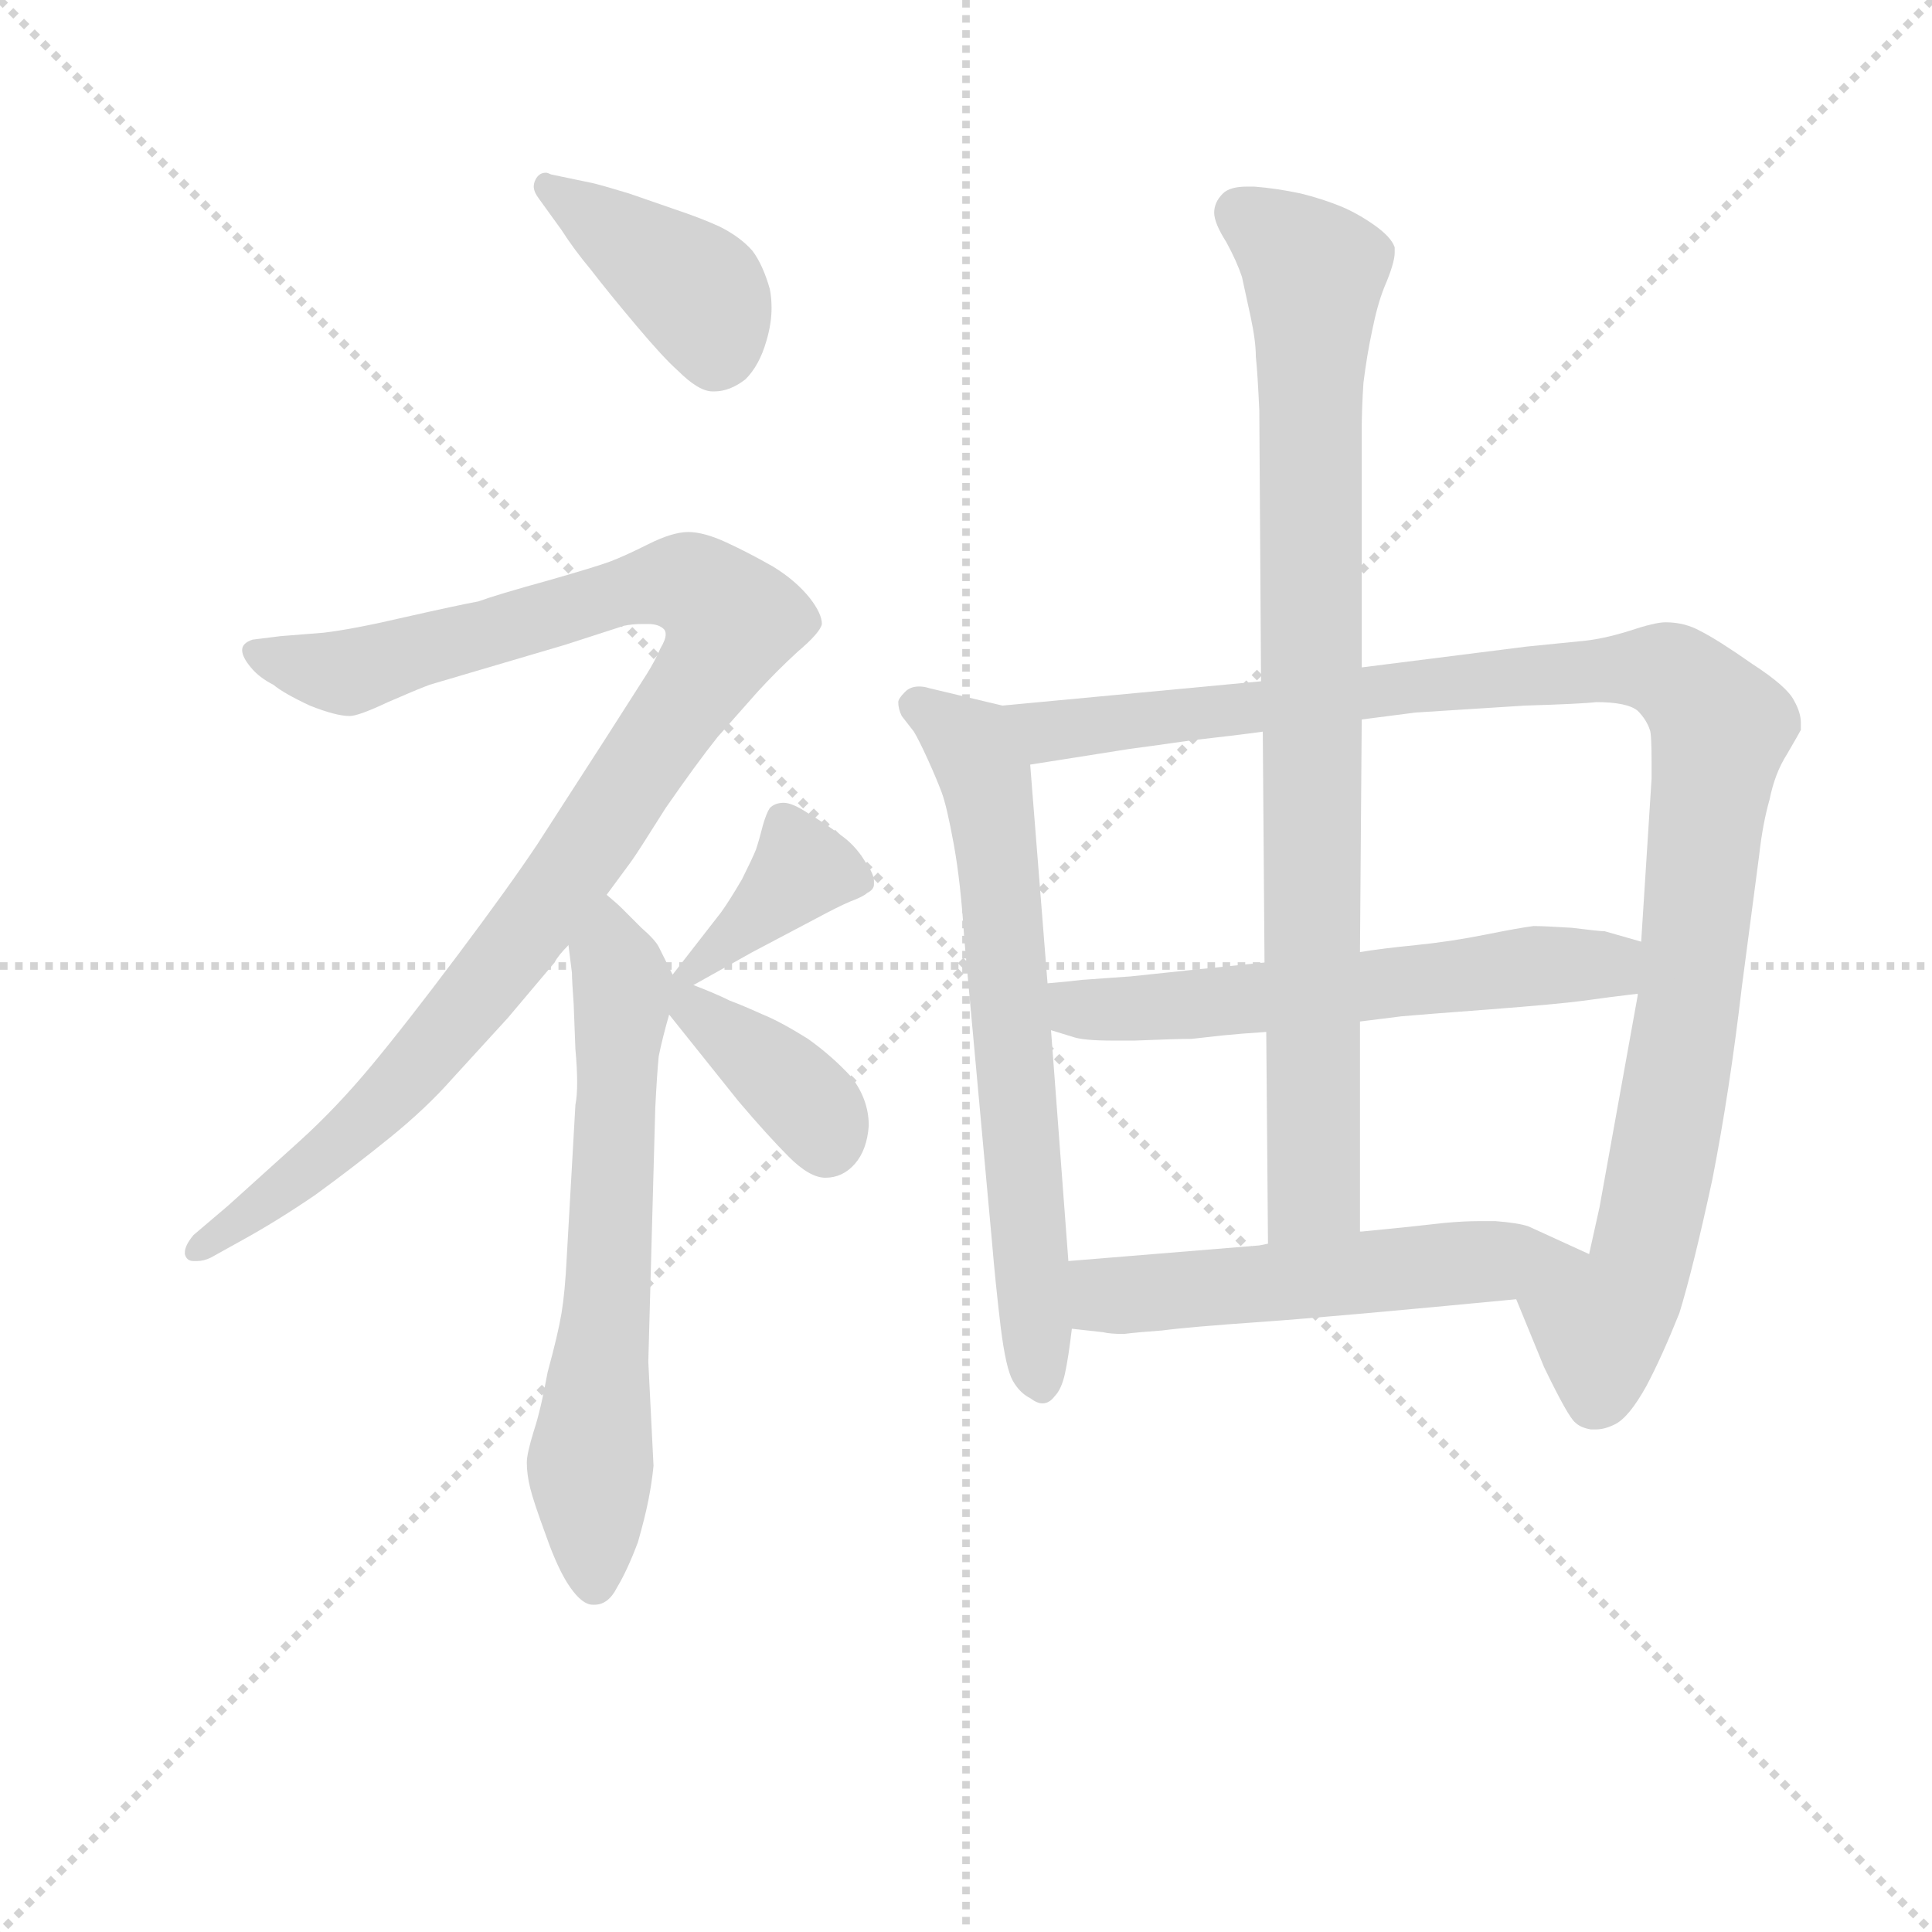 <svg version="1.1" viewBox="0 0 1024 1024" xmlns="http://www.w3.org/2000/svg">
  <g stroke="lightgray" stroke-dasharray="1,1" stroke-width="1" transform="scale(4, 4)">
    <line x1="0" y1="0" x2="256" y2="256"></line>
    <line x1="256" y1="0" x2="0" y2="256"></line>
    <line x1="128" y1="0" x2="128" y2="256"></line>
    <line x1="0" y1="128" x2="256" y2="128"></line>
  </g>
<g transform="scale(0.92, -0.92) translate(60, -900)">
   <style type="text/css">
    @keyframes keyframes0 {
      from {
       stroke: blue;
       stroke-dashoffset: 405;
       stroke-width: 128;
       }
       57% {
       animation-timing-function: step-end;
       stroke: blue;
       stroke-dashoffset: 0;
       stroke-width: 128;
       }
       to {
       stroke: black;
       stroke-width: 1024;
       }
       }
       #make-me-a-hanzi-animation-0 {
         animation: keyframes0 0.58s both;
         animation-delay: 0s;
         animation-timing-function: linear;
       }
    @keyframes keyframes1 {
      from {
       stroke: blue;
       stroke-dashoffset: 1029;
       stroke-width: 128;
       }
       77% {
       animation-timing-function: step-end;
       stroke: blue;
       stroke-dashoffset: 0;
       stroke-width: 128;
       }
       to {
       stroke: black;
       stroke-width: 1024;
       }
       }
       #make-me-a-hanzi-animation-1 {
         animation: keyframes1 1.087s both;
         animation-delay: 0.58s;
         animation-timing-function: linear;
       }
    @keyframes keyframes2 {
      from {
       stroke: blue;
       stroke-dashoffset: 648;
       stroke-width: 128;
       }
       68% {
       animation-timing-function: step-end;
       stroke: blue;
       stroke-dashoffset: 0;
       stroke-width: 128;
       }
       to {
       stroke: black;
       stroke-width: 1024;
       }
       }
       #make-me-a-hanzi-animation-2 {
         animation: keyframes2 0.777s both;
         animation-delay: 1.667s;
         animation-timing-function: linear;
       }
    @keyframes keyframes3 {
      from {
       stroke: blue;
       stroke-dashoffset: 380;
       stroke-width: 128;
       }
       55% {
       animation-timing-function: step-end;
       stroke: blue;
       stroke-dashoffset: 0;
       stroke-width: 128;
       }
       to {
       stroke: black;
       stroke-width: 1024;
       }
       }
       #make-me-a-hanzi-animation-3 {
         animation: keyframes3 0.559s both;
         animation-delay: 2.444s;
         animation-timing-function: linear;
       }
    @keyframes keyframes4 {
      from {
       stroke: blue;
       stroke-dashoffset: 384;
       stroke-width: 128;
       }
       56% {
       animation-timing-function: step-end;
       stroke: blue;
       stroke-dashoffset: 0;
       stroke-width: 128;
       }
       to {
       stroke: black;
       stroke-width: 1024;
       }
       }
       #make-me-a-hanzi-animation-4 {
         animation: keyframes4 0.562s both;
         animation-delay: 3.004s;
         animation-timing-function: linear;
       }
    @keyframes keyframes5 {
      from {
       stroke: blue;
       stroke-dashoffset: 670;
       stroke-width: 128;
       }
       69% {
       animation-timing-function: step-end;
       stroke: blue;
       stroke-dashoffset: 0;
       stroke-width: 128;
       }
       to {
       stroke: black;
       stroke-width: 1024;
       }
       }
       #make-me-a-hanzi-animation-5 {
         animation: keyframes5 0.795s both;
         animation-delay: 3.566s;
         animation-timing-function: linear;
       }
    @keyframes keyframes6 {
      from {
       stroke: blue;
       stroke-dashoffset: 1080;
       stroke-width: 128;
       }
       78% {
       animation-timing-function: step-end;
       stroke: blue;
       stroke-dashoffset: 0;
       stroke-width: 128;
       }
       to {
       stroke: black;
       stroke-width: 1024;
       }
       }
       #make-me-a-hanzi-animation-6 {
         animation: keyframes6 1.129s both;
         animation-delay: 4.361s;
         animation-timing-function: linear;
       }
    @keyframes keyframes7 {
      from {
       stroke: blue;
       stroke-dashoffset: 589;
       stroke-width: 128;
       }
       66% {
       animation-timing-function: step-end;
       stroke: blue;
       stroke-dashoffset: 0;
       stroke-width: 128;
       }
       to {
       stroke: black;
       stroke-width: 1024;
       }
       }
       #make-me-a-hanzi-animation-7 {
         animation: keyframes7 0.729s both;
         animation-delay: 5.49s;
         animation-timing-function: linear;
       }
    @keyframes keyframes8 {
      from {
       stroke: blue;
       stroke-dashoffset: 870;
       stroke-width: 128;
       }
       74% {
       animation-timing-function: step-end;
       stroke: blue;
       stroke-dashoffset: 0;
       stroke-width: 128;
       }
       to {
       stroke: black;
       stroke-width: 1024;
       }
       }
       #make-me-a-hanzi-animation-8 {
         animation: keyframes8 0.958s both;
         animation-delay: 6.22s;
         animation-timing-function: linear;
       }
    @keyframes keyframes9 {
      from {
       stroke: blue;
       stroke-dashoffset: 548;
       stroke-width: 128;
       }
       64% {
       animation-timing-function: step-end;
       stroke: blue;
       stroke-dashoffset: 0;
       stroke-width: 128;
       }
       to {
       stroke: black;
       stroke-width: 1024;
       }
       }
       #make-me-a-hanzi-animation-9 {
         animation: keyframes9 0.696s both;
         animation-delay: 7.178s;
         animation-timing-function: linear;
       }
</style>
<path d="M 263.5 767.5 Q 270.5 756.5 280.5 744.5 Q 290.5 731.5 306.5 712.5 Q 322.5 693.5 330.5 686.5 Q 342.5 674.5 350.5 674.5 L 351.5 674.5 Q 360.5 674.5 369.5 681.5 Q 377.5 689.5 381.5 703.5 Q 384.5 713.5 384.5 722.5 Q 384.5 728.5 383.5 733.5 Q 379.5 747.5 373.5 755.5 Q 366.5 763.5 354.5 769.5 Q 343.5 774.5 328.5 779.5 L 302.5 788.5 Q 289.5 792.5 281.5 794.5 L 257.5 799.5 Q 255.5 800.5 254.5 800.5 Q 250.5 800.5 248.5 796.5 Q 247.5 794.5 247.5 792.5 Q 247.5 789.5 250.5 785.5 L 263.5 767.5 Z" fill="lightgray"></path> 
<path d="M 289.5 384.5 L 303.5 403.5 Q 306.5 407.5 323.5 434.5 Q 341.5 460.5 353.5 475.5 L 376.5 501.5 Q 387.5 513.5 399.5 524.5 Q 412.5 535.5 413.5 540.5 Q 413.5 546.5 406.5 555.5 Q 398.5 565.5 385.5 573.5 Q 371.5 581.5 358.5 587.5 Q 345.5 593.5 336.5 593.5 Q 327.5 593.5 313.5 586.5 Q 299.5 579.5 291.5 576.5 Q 283.5 573.5 255.5 565.5 Q 226.5 557.5 215.5 553.5 Q 204.5 551.5 173.5 544.5 Q 143.5 537.5 126.5 535.5 L 101.5 533.5 L 85.5 531.5 Q 79.5 529.5 79.5 525.5 Q 79.5 521.5 84.5 515.5 Q 89.5 509.5 97.5 505.5 Q 103.5 500.5 118.5 493.5 Q 133.5 487.5 141.5 487.5 Q 146.5 487.5 163.5 495.5 Q 179.5 502.5 187.5 505.5 L 265.5 528.5 L 299.5 539.5 Q 304.5 540.5 309.5 540.5 L 313.5 540.5 Q 319.5 540.5 322.5 537.5 Q 323.5 536.5 323.5 534.5 Q 323.5 531.5 320.5 526.5 Q 317.5 519.5 312.5 511.5 L 289.5 475.5 L 249.5 413.5 Q 233.5 389.5 203.5 349.5 Q 173.5 309.5 153.5 285.5 Q 133.5 261.5 112.5 242.5 L 71.5 205.5 L 51.5 188.5 Q 46.5 182.5 46.5 178.5 L 46.5 177.5 Q 47.5 173.5 51.5 173.5 L 53.5 173.5 Q 57.5 173.5 61.5 175.5 L 79.5 185.5 Q 99.5 196.5 121.5 211.5 Q 143.5 227.5 164.5 244.5 Q 185.5 261.5 200.5 278.5 L 232.5 313.5 L 259.5 345.5 Q 261.5 349.5 267.5 355.5 L 289.5 384.5 Z" fill="lightgray"></path> 
<path d="M 267.5 355.5 L 269.5 339.5 Q 269.5 335.5 270.5 321.5 L 271.5 295.5 Q 272.5 284.5 272.5 276.5 Q 272.5 268.5 271.5 263.5 L 266.5 175.5 Q 265.5 155.5 263.5 143.5 Q 261.5 131.5 255.5 109.5 Q 251.5 87.5 247.5 75.5 Q 243.5 62.5 243.5 57.5 Q 243.5 50.5 245.5 42.5 Q 247.5 34.5 254.5 15.5 Q 261.5 -4.5 268.5 -14.5 Q 275.5 -24.5 281.5 -24.5 L 282.5 -24.5 Q 290.5 -24.5 295.5 -14.5 Q 301.5 -4.5 307.5 11.5 Q 311.5 25.5 313.5 35.5 Q 315.5 45.5 316.5 55.5 L 313.5 115.5 L 317.5 261.5 Q 318.5 281.5 319.5 291.5 Q 321.5 301.5 325.5 315.5 C 330.5 333.5 330.5 333.5 327.5 338.5 L 319.5 354.5 Q 317.5 358.5 309.5 365.5 L 298.5 376.5 Q 295.5 379.5 289.5 384.5 C 267.5 404.5 263.5 385.5 267.5 355.5 Z" fill="lightgray"></path> 
<path d="M 339.5 332.5 L 373.5 351.5 L 409.5 370.5 Q 422.5 377.5 429.5 380.5 Q 437.5 383.5 439.5 385.5 Q 443.5 387.5 443.5 390.5 L 443.5 392.5 Q 443.5 396.5 438.5 403.5 Q 432.5 413.5 423.5 419.5 Q 415.5 425.5 405.5 431.5 Q 396.5 437.5 391.5 437.5 Q 386.5 437.5 383.5 434.5 Q 381.5 431.5 379.5 424.5 Q 377.5 416.5 375.5 410.5 Q 373.5 405.5 367.5 393.5 Q 360.5 381.5 355.5 374.5 L 334.5 347.5 L 327.5 338.5 C 310.5 316.5 313.5 317.5 339.5 332.5 Z" fill="lightgray"></path> 
<path d="M 325.5 315.5 L 345.5 290.5 L 365.5 265.5 Q 382.5 245.5 394.5 233.5 Q 406.5 221.5 415.5 221.5 Q 425.5 221.5 432.5 229.5 Q 439.5 237.5 440.5 251.5 Q 440.5 266.5 430.5 279.5 Q 419.5 291.5 405.5 301.5 Q 389.5 311.5 379.5 315.5 Q 368.5 320.5 360.5 323.5 Q 352.5 327.5 339.5 332.5 C 311.5 343.5 305.5 340.5 325.5 315.5 Z" fill="lightgray"></path> 
<path d="M 517.5 493.5 L 475.5 503.5 Q 472.5 504.5 469.5 504.5 Q 464.5 504.5 461.5 501.5 Q 457.5 497.5 457.5 495.5 Q 457.5 491.5 459.5 487.5 L 466.5 478.5 Q 469.5 473.5 474.5 462.5 Q 479.5 451.5 482.5 443.5 Q 485.5 435.5 489.5 413.5 Q 493.5 391.5 495.5 359.5 L 511.5 184.5 Q 513.5 160.5 516.5 135.5 Q 519.5 111.5 523.5 104.5 Q 527.5 97.5 533.5 94.5 Q 537.5 91.5 540.5 91.5 Q 544.5 91.5 547.5 95.5 Q 551.5 99.5 553.5 108.5 Q 555.5 117.5 557.5 134.5 L 555.5 173.5 L 545.5 306.5 L 543.5 333.5 L 533.5 459.5 C 531.5 489.5 531.5 490.5 517.5 493.5 Z" fill="lightgray"></path> 
<path d="M 666.5 507.5 L 517.5 493.5 C 487.5 490.5 503.5 454.5 533.5 459.5 L 590.5 468.5 Q 598.5 469.5 626.5 473.5 Q 653.5 476.5 667.5 478.5 L 724.5 485.5 L 755.5 489.5 L 818.5 493.5 Q 851.5 494.5 859.5 495.5 Q 877.5 495.5 883.5 490.5 Q 888.5 485.5 890.5 479.5 Q 891.5 477.5 891.5 459.5 L 891.5 451.5 L 885.5 357.5 L 883.5 327.5 L 883.5 326.5 L 861.5 204.5 L 855.5 177.5 C 848.5 148.5 802.5 179.5 813.5 151.5 L 829.5 112.5 Q 843.5 83.5 847.5 80.5 Q 850.5 77.5 856.5 76.5 L 859.5 76.5 Q 864.5 76.5 870.5 79.5 Q 878.5 83.5 888.5 101.5 Q 897.5 118.5 907.5 143.5 Q 915.5 169.5 926.5 220.5 Q 936.5 271.5 943.5 331.5 L 953.5 407.5 Q 955.5 425.5 959.5 439.5 Q 962.5 454.5 969.5 465.5 Q 976.5 477.5 977.5 479.5 L 977.5 483.5 Q 977.5 489.5 973.5 496.5 Q 969.5 504.5 949.5 517.5 Q 929.5 531.5 919.5 536.5 Q 910.5 541.5 899.5 541.5 Q 893.5 541.5 878.5 536.5 Q 862.5 531.5 849.5 530.5 L 819.5 527.5 L 724.5 515.5 L 666.5 507.5 Z" fill="lightgray"></path> 
<path d="M 723.5 311.5 L 747.5 314.5 Q 758.5 315.5 798.5 318.5 Q 837.5 321.5 852.5 323.5 Q 866.5 325.5 883.5 327.5 C 913.5 331.5 914.5 349.5 885.5 357.5 L 864.5 363.5 Q 861.5 363.5 845.5 365.5 Q 829.5 366.5 823.5 366.5 Q 815.5 365.5 795.5 361.5 Q 775.5 357.5 755.5 355.5 Q 735.5 353.5 723.5 351.5 L 668.5 345.5 L 629.5 341.5 L 591.5 337.5 L 563.5 335.5 Q 555.5 334.5 543.5 333.5 C 513.5 330.5 516.5 315.5 545.5 306.5 L 558.5 302.5 Q 564.5 300.5 581.5 300.5 L 593.5 300.5 Q 617.5 301.5 626.5 301.5 L 644.5 303.5 Q 654.5 304.5 669.5 305.5 L 723.5 311.5 Z" fill="lightgray"></path> 
<path d="M 724.5 515.5 L 724.5 651.5 Q 724.5 664.5 725.5 679.5 Q 727.5 695.5 730.5 709.5 Q 733.5 724.5 737.5 734.5 Q 743.5 748.5 743.5 754.5 L 743.5 757.5 Q 741.5 763.5 731.5 770.5 Q 721.5 777.5 711.5 781.5 Q 701.5 785.5 689.5 788.5 Q 675.5 791.5 662.5 792.5 L 658.5 792.5 Q 648.5 792.5 644.5 788.5 Q 639.5 783.5 639.5 777.5 Q 639.5 771.5 646.5 760.5 Q 652.5 749.5 655.5 740.5 L 660.5 717.5 Q 663.5 703.5 663.5 694.5 Q 664.5 685.5 665.5 663.5 L 666.5 507.5 L 667.5 478.5 L 668.5 345.5 L 669.5 305.5 L 670.5 183.5 C 670.5 153.5 723.5 160.5 723.5 190.5 L 723.5 311.5 L 723.5 351.5 L 724.5 485.5 L 724.5 515.5 Z" fill="lightgray"></path> 
<path d="M 557.5 134.5 L 575.5 132.5 Q 579.5 131.5 587.5 131.5 Q 595.5 132.5 609.5 133.5 Q 624.5 135.5 667.5 138.5 Q 709.5 141.5 813.5 151.5 C 843.5 154.5 882.5 165.5 855.5 177.5 L 820.5 193.5 Q 814.5 195.5 801.5 196.5 L 792.5 196.5 Q 783.5 196.5 772.5 195.5 Q 755.5 193.5 724.5 190.5 L 723.5 190.5 L 670.5 183.5 L 665.5 182.5 L 555.5 173.5 C 525.5 171.5 527.5 137.5 557.5 134.5 Z" fill="lightgray"></path> 
      <clipPath id="make-me-a-hanzi-clip-0">
      <path d="M 263.5 767.5 Q 270.5 756.5 280.5 744.5 Q 290.5 731.5 306.5 712.5 Q 322.5 693.5 330.5 686.5 Q 342.5 674.5 350.5 674.5 L 351.5 674.5 Q 360.5 674.5 369.5 681.5 Q 377.5 689.5 381.5 703.5 Q 384.5 713.5 384.5 722.5 Q 384.5 728.5 383.5 733.5 Q 379.5 747.5 373.5 755.5 Q 366.5 763.5 354.5 769.5 Q 343.5 774.5 328.5 779.5 L 302.5 788.5 Q 289.5 792.5 281.5 794.5 L 257.5 799.5 Q 255.5 800.5 254.5 800.5 Q 250.5 800.5 248.5 796.5 Q 247.5 794.5 247.5 792.5 Q 247.5 789.5 250.5 785.5 L 263.5 767.5 Z" fill="lightgray"></path>
      </clipPath>
      <path clip-path="url(#make-me-a-hanzi-clip-0)" d="M 254.5 794.5 L 342.5 730.5 L 351.5 691.5 " fill="none" id="make-me-a-hanzi-animation-0" stroke-dasharray="277 554" stroke-linecap="round"></path>

      <clipPath id="make-me-a-hanzi-clip-1">
      <path d="M 289.5 384.5 L 303.5 403.5 Q 306.5 407.5 323.5 434.5 Q 341.5 460.5 353.5 475.5 L 376.5 501.5 Q 387.5 513.5 399.5 524.5 Q 412.5 535.5 413.5 540.5 Q 413.5 546.5 406.5 555.5 Q 398.5 565.5 385.5 573.5 Q 371.5 581.5 358.5 587.5 Q 345.5 593.5 336.5 593.5 Q 327.5 593.5 313.5 586.5 Q 299.5 579.5 291.5 576.5 Q 283.5 573.5 255.5 565.5 Q 226.5 557.5 215.5 553.5 Q 204.5 551.5 173.5 544.5 Q 143.5 537.5 126.5 535.5 L 101.5 533.5 L 85.5 531.5 Q 79.5 529.5 79.5 525.5 Q 79.5 521.5 84.5 515.5 Q 89.5 509.5 97.5 505.5 Q 103.5 500.5 118.5 493.5 Q 133.5 487.5 141.5 487.5 Q 146.5 487.5 163.5 495.5 Q 179.5 502.5 187.5 505.5 L 265.5 528.5 L 299.5 539.5 Q 304.5 540.5 309.5 540.5 L 313.5 540.5 Q 319.5 540.5 322.5 537.5 Q 323.5 536.5 323.5 534.5 Q 323.5 531.5 320.5 526.5 Q 317.5 519.5 312.5 511.5 L 289.5 475.5 L 249.5 413.5 Q 233.5 389.5 203.5 349.5 Q 173.5 309.5 153.5 285.5 Q 133.5 261.5 112.5 242.5 L 71.5 205.5 L 51.5 188.5 Q 46.5 182.5 46.5 178.5 L 46.5 177.5 Q 47.5 173.5 51.5 173.5 L 53.5 173.5 Q 57.5 173.5 61.5 175.5 L 79.5 185.5 Q 99.5 196.5 121.5 211.5 Q 143.5 227.5 164.5 244.5 Q 185.5 261.5 200.5 278.5 L 232.5 313.5 L 259.5 345.5 Q 261.5 349.5 267.5 355.5 L 289.5 384.5 Z" fill="lightgray"></path>
      </clipPath>
      <path clip-path="url(#make-me-a-hanzi-clip-1)" d="M 87.5 523.5 L 139.5 512.5 L 330.5 564.5 L 350.5 555.5 L 361.5 539.5 L 273.5 403.5 L 201.5 309.5 L 138.5 244.5 L 51.5 178.5 " fill="none" id="make-me-a-hanzi-animation-1" stroke-dasharray="901 1802" stroke-linecap="round"></path>

      <clipPath id="make-me-a-hanzi-clip-2">
      <path d="M 267.5 355.5 L 269.5 339.5 Q 269.5 335.5 270.5 321.5 L 271.5 295.5 Q 272.5 284.5 272.5 276.5 Q 272.5 268.5 271.5 263.5 L 266.5 175.5 Q 265.5 155.5 263.5 143.5 Q 261.5 131.5 255.5 109.5 Q 251.5 87.5 247.5 75.5 Q 243.5 62.5 243.5 57.5 Q 243.5 50.5 245.5 42.5 Q 247.5 34.5 254.5 15.5 Q 261.5 -4.5 268.5 -14.5 Q 275.5 -24.5 281.5 -24.5 L 282.5 -24.5 Q 290.5 -24.5 295.5 -14.5 Q 301.5 -4.5 307.5 11.5 Q 311.5 25.5 313.5 35.5 Q 315.5 45.5 316.5 55.5 L 313.5 115.5 L 317.5 261.5 Q 318.5 281.5 319.5 291.5 Q 321.5 301.5 325.5 315.5 C 330.5 333.5 330.5 333.5 327.5 338.5 L 319.5 354.5 Q 317.5 358.5 309.5 365.5 L 298.5 376.5 Q 295.5 379.5 289.5 384.5 C 267.5 404.5 263.5 385.5 267.5 355.5 Z" fill="lightgray"></path>
      </clipPath>
      <path clip-path="url(#make-me-a-hanzi-clip-2)" d="M 290.5 376.5 L 298.5 323.5 L 290.5 152.5 L 279.5 54.5 L 282.5 -14.5 " fill="none" id="make-me-a-hanzi-animation-2" stroke-dasharray="520 1040" stroke-linecap="round"></path>

      <clipPath id="make-me-a-hanzi-clip-3">
      <path d="M 339.5 332.5 L 373.5 351.5 L 409.5 370.5 Q 422.5 377.5 429.5 380.5 Q 437.5 383.5 439.5 385.5 Q 443.5 387.5 443.5 390.5 L 443.5 392.5 Q 443.5 396.5 438.5 403.5 Q 432.5 413.5 423.5 419.5 Q 415.5 425.5 405.5 431.5 Q 396.5 437.5 391.5 437.5 Q 386.5 437.5 383.5 434.5 Q 381.5 431.5 379.5 424.5 Q 377.5 416.5 375.5 410.5 Q 373.5 405.5 367.5 393.5 Q 360.5 381.5 355.5 374.5 L 334.5 347.5 L 327.5 338.5 C 310.5 316.5 313.5 317.5 339.5 332.5 Z" fill="lightgray"></path>
      </clipPath>
      <path clip-path="url(#make-me-a-hanzi-clip-3)" d="M 437.5 391.5 L 398.5 396.5 L 335.5 339.5 " fill="none" id="make-me-a-hanzi-animation-3" stroke-dasharray="252 504" stroke-linecap="round"></path>

      <clipPath id="make-me-a-hanzi-clip-4">
      <path d="M 325.5 315.5 L 345.5 290.5 L 365.5 265.5 Q 382.5 245.5 394.5 233.5 Q 406.5 221.5 415.5 221.5 Q 425.5 221.5 432.5 229.5 Q 439.5 237.5 440.5 251.5 Q 440.5 266.5 430.5 279.5 Q 419.5 291.5 405.5 301.5 Q 389.5 311.5 379.5 315.5 Q 368.5 320.5 360.5 323.5 Q 352.5 327.5 339.5 332.5 C 311.5 343.5 305.5 340.5 325.5 315.5 Z" fill="lightgray"></path>
      </clipPath>
      <path clip-path="url(#make-me-a-hanzi-clip-4)" d="M 331.5 332.5 L 340.5 318.5 L 406.5 263.5 L 416.5 240.5 " fill="none" id="make-me-a-hanzi-animation-4" stroke-dasharray="256 512" stroke-linecap="round"></path>

      <clipPath id="make-me-a-hanzi-clip-5">
      <path d="M 517.5 493.5 L 475.5 503.5 Q 472.5 504.5 469.5 504.5 Q 464.5 504.5 461.5 501.5 Q 457.5 497.5 457.5 495.5 Q 457.5 491.5 459.5 487.5 L 466.5 478.5 Q 469.5 473.5 474.5 462.5 Q 479.5 451.5 482.5 443.5 Q 485.5 435.5 489.5 413.5 Q 493.5 391.5 495.5 359.5 L 511.5 184.5 Q 513.5 160.5 516.5 135.5 Q 519.5 111.5 523.5 104.5 Q 527.5 97.5 533.5 94.5 Q 537.5 91.5 540.5 91.5 Q 544.5 91.5 547.5 95.5 Q 551.5 99.5 553.5 108.5 Q 555.5 117.5 557.5 134.5 L 555.5 173.5 L 545.5 306.5 L 543.5 333.5 L 533.5 459.5 C 531.5 489.5 531.5 490.5 517.5 493.5 Z" fill="lightgray"></path>
      </clipPath>
      <path clip-path="url(#make-me-a-hanzi-clip-5)" d="M 466.5 493.5 L 499.5 471.5 L 508.5 449.5 L 540.5 100.5 " fill="none" id="make-me-a-hanzi-animation-5" stroke-dasharray="542 1084" stroke-linecap="round"></path>

      <clipPath id="make-me-a-hanzi-clip-6">
      <path d="M 666.5 507.5 L 517.5 493.5 C 487.5 490.5 503.5 454.5 533.5 459.5 L 590.5 468.5 Q 598.5 469.5 626.5 473.5 Q 653.5 476.5 667.5 478.5 L 724.5 485.5 L 755.5 489.5 L 818.5 493.5 Q 851.5 494.5 859.5 495.5 Q 877.5 495.5 883.5 490.5 Q 888.5 485.5 890.5 479.5 Q 891.5 477.5 891.5 459.5 L 891.5 451.5 L 885.5 357.5 L 883.5 327.5 L 883.5 326.5 L 861.5 204.5 L 855.5 177.5 C 848.5 148.5 802.5 179.5 813.5 151.5 L 829.5 112.5 Q 843.5 83.5 847.5 80.5 Q 850.5 77.5 856.5 76.5 L 859.5 76.5 Q 864.5 76.5 870.5 79.5 Q 878.5 83.5 888.5 101.5 Q 897.5 118.5 907.5 143.5 Q 915.5 169.5 926.5 220.5 Q 936.5 271.5 943.5 331.5 L 953.5 407.5 Q 955.5 425.5 959.5 439.5 Q 962.5 454.5 969.5 465.5 Q 976.5 477.5 977.5 479.5 L 977.5 483.5 Q 977.5 489.5 973.5 496.5 Q 969.5 504.5 949.5 517.5 Q 929.5 531.5 919.5 536.5 Q 910.5 541.5 899.5 541.5 Q 893.5 541.5 878.5 536.5 Q 862.5 531.5 849.5 530.5 L 819.5 527.5 L 724.5 515.5 L 666.5 507.5 Z" fill="lightgray"></path>
      </clipPath>
      <path clip-path="url(#make-me-a-hanzi-clip-6)" d="M 525.5 490.5 L 543.5 478.5 L 875.5 515.5 L 904.5 511.5 L 923.5 492.5 L 931.5 477.5 L 900.5 245.5 L 884.5 169.5 L 861.5 133.5 L 858.5 92.5 " fill="none" id="make-me-a-hanzi-animation-6" stroke-dasharray="952 1904" stroke-linecap="round"></path>

      <clipPath id="make-me-a-hanzi-clip-7">
      <path d="M 723.5 311.5 L 747.5 314.5 Q 758.5 315.5 798.5 318.5 Q 837.5 321.5 852.5 323.5 Q 866.5 325.5 883.5 327.5 C 913.5 331.5 914.5 349.5 885.5 357.5 L 864.5 363.5 Q 861.5 363.5 845.5 365.5 Q 829.5 366.5 823.5 366.5 Q 815.5 365.5 795.5 361.5 Q 775.5 357.5 755.5 355.5 Q 735.5 353.5 723.5 351.5 L 668.5 345.5 L 629.5 341.5 L 591.5 337.5 L 563.5 335.5 Q 555.5 334.5 543.5 333.5 C 513.5 330.5 516.5 315.5 545.5 306.5 L 558.5 302.5 Q 564.5 300.5 581.5 300.5 L 593.5 300.5 Q 617.5 301.5 626.5 301.5 L 644.5 303.5 Q 654.5 304.5 669.5 305.5 L 723.5 311.5 Z" fill="lightgray"></path>
      </clipPath>
      <path clip-path="url(#make-me-a-hanzi-clip-7)" d="M 549.5 327.5 L 565.5 318.5 L 628.5 321.5 L 857.5 343.5 L 877.5 350.5 " fill="none" id="make-me-a-hanzi-animation-7" stroke-dasharray="461 922" stroke-linecap="round"></path>

      <clipPath id="make-me-a-hanzi-clip-8">
      <path d="M 724.5 515.5 L 724.5 651.5 Q 724.5 664.5 725.5 679.5 Q 727.5 695.5 730.5 709.5 Q 733.5 724.5 737.5 734.5 Q 743.5 748.5 743.5 754.5 L 743.5 757.5 Q 741.5 763.5 731.5 770.5 Q 721.5 777.5 711.5 781.5 Q 701.5 785.5 689.5 788.5 Q 675.5 791.5 662.5 792.5 L 658.5 792.5 Q 648.5 792.5 644.5 788.5 Q 639.5 783.5 639.5 777.5 Q 639.5 771.5 646.5 760.5 Q 652.5 749.5 655.5 740.5 L 660.5 717.5 Q 663.5 703.5 663.5 694.5 Q 664.5 685.5 665.5 663.5 L 666.5 507.5 L 667.5 478.5 L 668.5 345.5 L 669.5 305.5 L 670.5 183.5 C 670.5 153.5 723.5 160.5 723.5 190.5 L 723.5 311.5 L 723.5 351.5 L 724.5 485.5 L 724.5 515.5 Z" fill="lightgray"></path>
      </clipPath>
      <path clip-path="url(#make-me-a-hanzi-clip-8)" d="M 654.5 777.5 L 697.5 741.5 L 697.5 214.5 L 676.5 191.5 " fill="none" id="make-me-a-hanzi-animation-8" stroke-dasharray="742 1484" stroke-linecap="round"></path>

      <clipPath id="make-me-a-hanzi-clip-9">
      <path d="M 557.5 134.5 L 575.5 132.5 Q 579.5 131.5 587.5 131.5 Q 595.5 132.5 609.5 133.5 Q 624.5 135.5 667.5 138.5 Q 709.5 141.5 813.5 151.5 C 843.5 154.5 882.5 165.5 855.5 177.5 L 820.5 193.5 Q 814.5 195.5 801.5 196.5 L 792.5 196.5 Q 783.5 196.5 772.5 195.5 Q 755.5 193.5 724.5 190.5 L 723.5 190.5 L 670.5 183.5 L 665.5 182.5 L 555.5 173.5 C 525.5 171.5 527.5 137.5 557.5 134.5 Z" fill="lightgray"></path>
      </clipPath>
      <path clip-path="url(#make-me-a-hanzi-clip-9)" d="M 562.5 141.5 L 577.5 154.5 L 848.5 177.5 " fill="none" id="make-me-a-hanzi-animation-9" stroke-dasharray="420 840" stroke-linecap="round"></path>

</g>
</svg>
